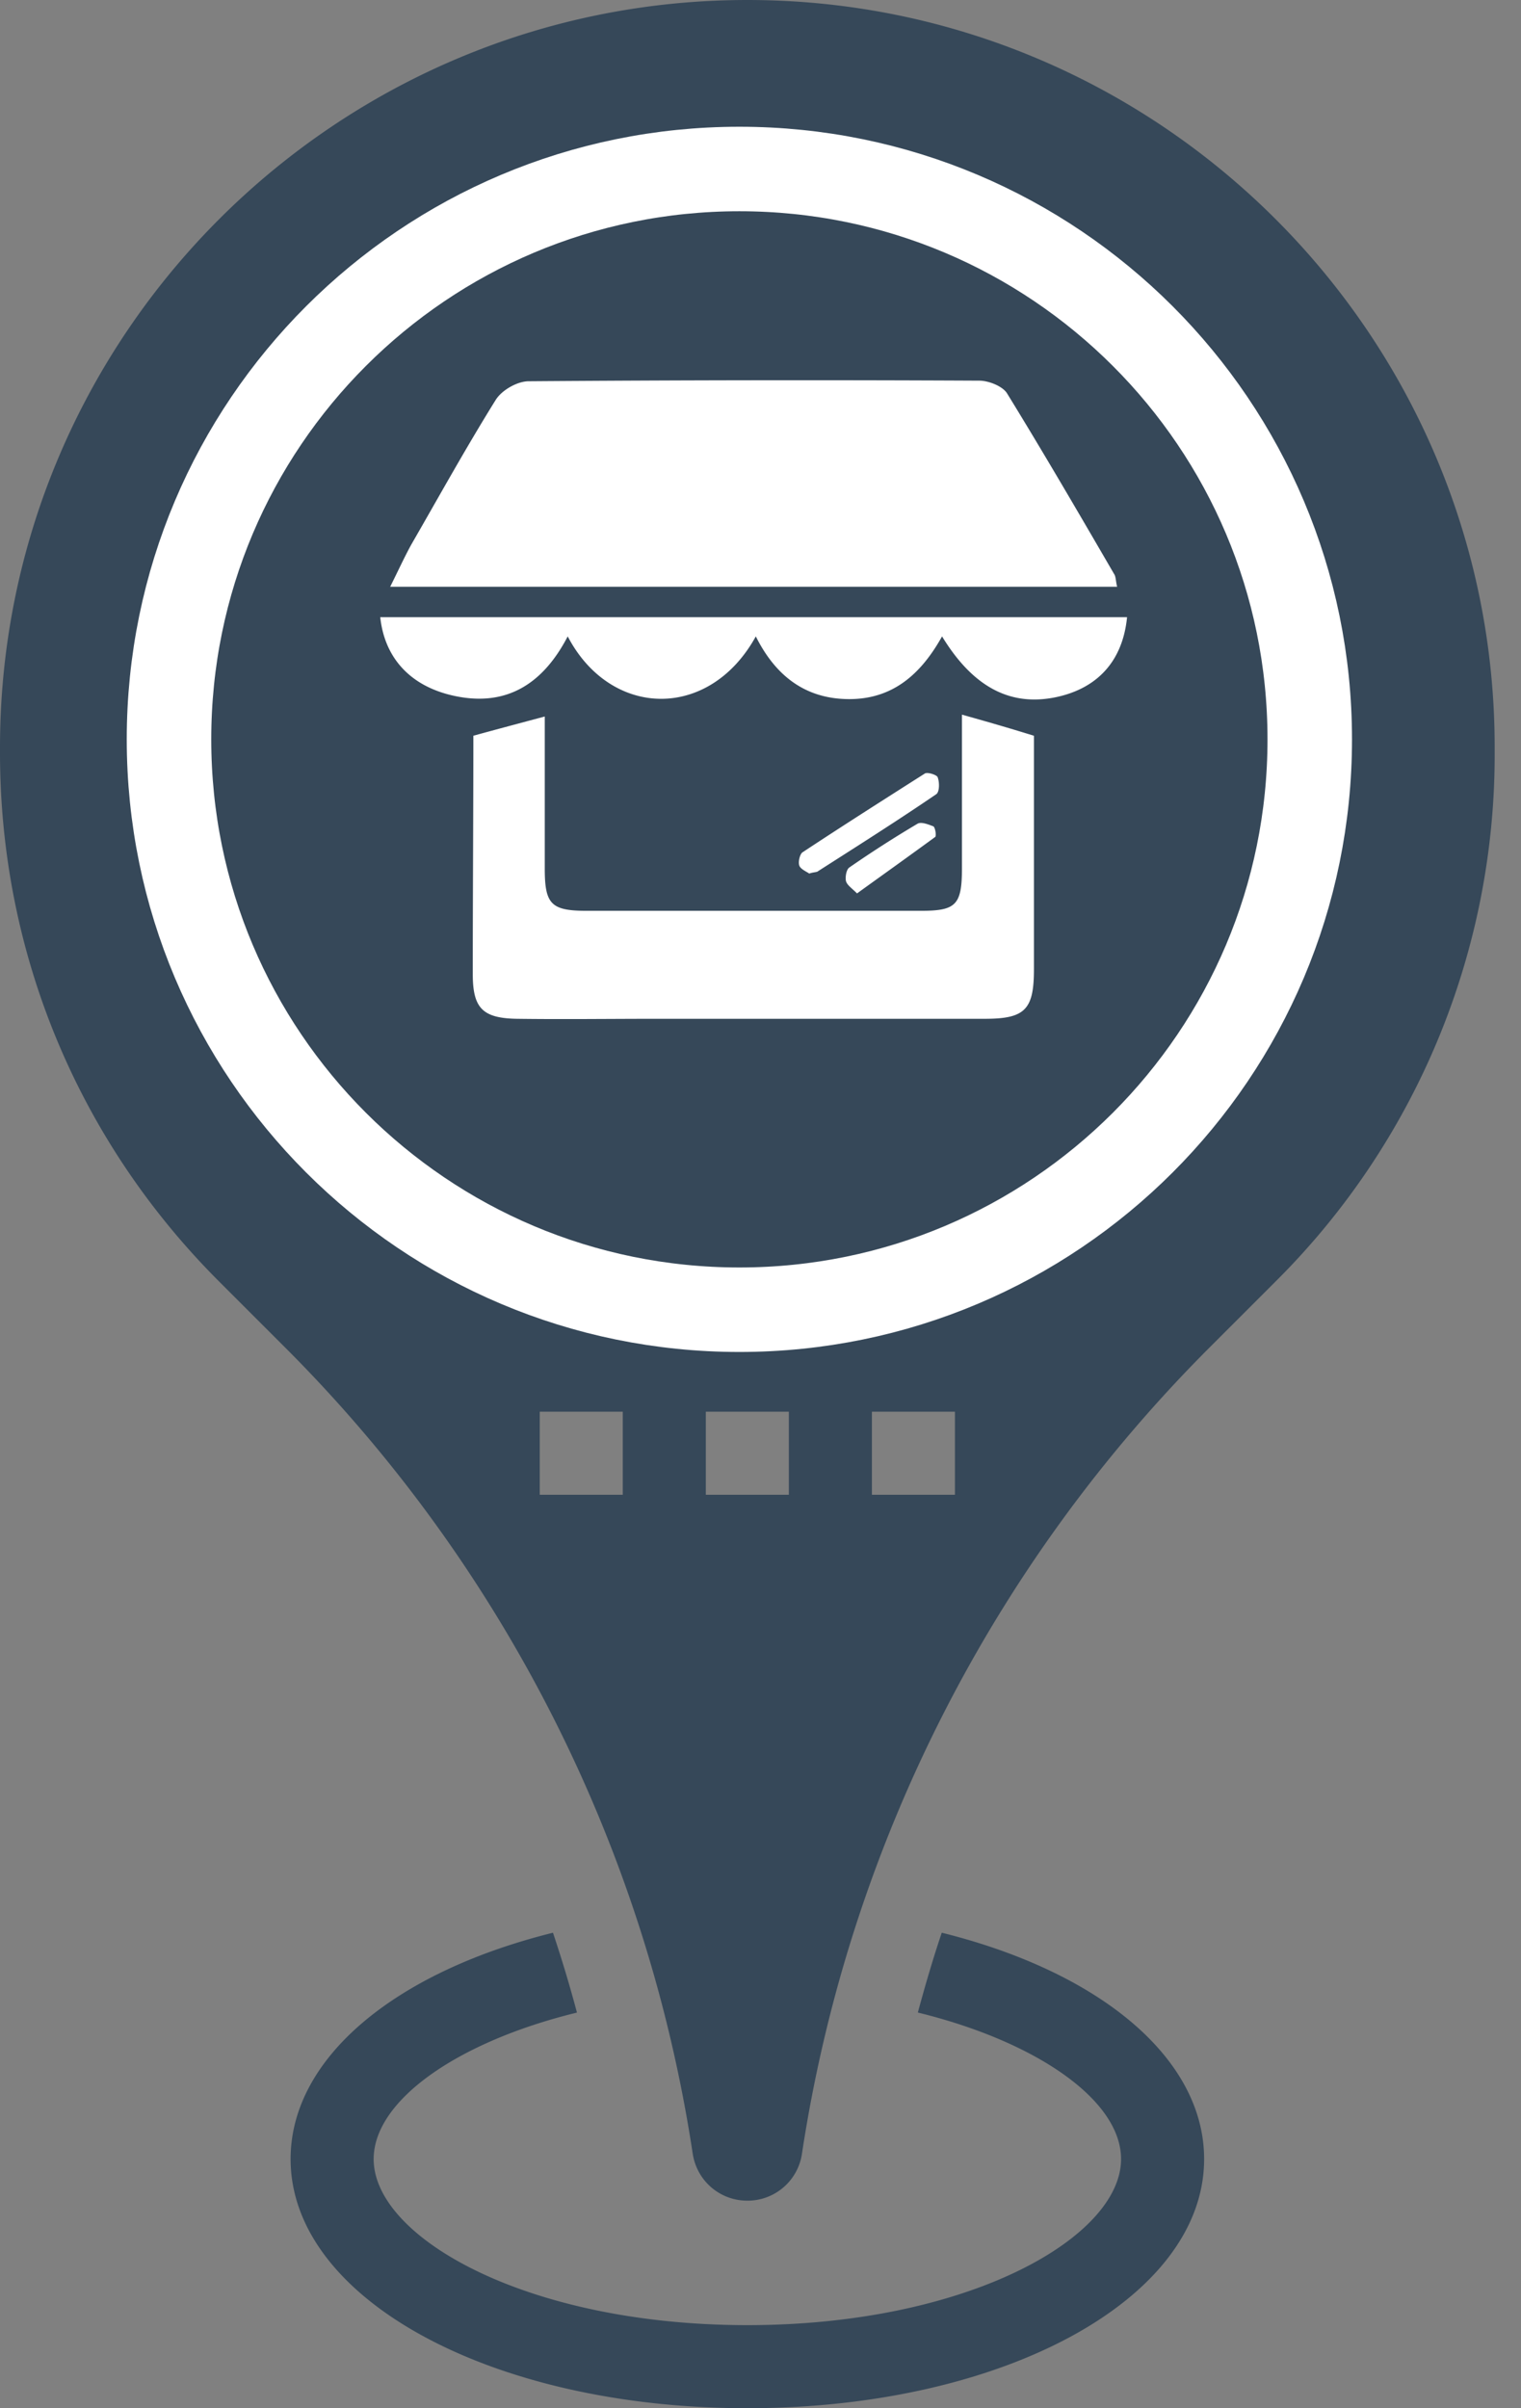 <svg width="36" height="57" fill="none" xmlns="http://www.w3.org/2000/svg"><rect width="100%" height="100%" fill="#808080" stroke="none"/><path d="M17.69 0C7.936 0 0 7.936 0 17.69v.127c0 4.726 1.84 9.168 5.181 12.51l1.521 1.521a34.236 34.236 0 0 1 9.694 19.13c.1.642.643 1.11 1.293 1.11a1.3 1.3 0 0 0 1.292-1.11 34.247 34.247 0 0 1 9.694-19.13l1.521-1.521a17.575 17.575 0 0 0 5.181-12.51v-.127C35.38 7.936 27.443 0 17.69 0zm-2.95 35.38h-1.965v-1.966h1.965v1.965zm3.931 0h-1.965v-1.966h1.965v1.965zm3.931 0h-1.965v-1.966h1.965v1.965zm-4.913-3.932c-7.588 0-13.759-6.171-13.759-13.758 0-7.588 6.171-13.759 13.759-13.759 7.587 0 13.758 6.171 13.758 13.759 0 7.587-6.171 13.758-13.758 13.758z" fill="#364859"/><path d="M31 17.5C31 24.956 24.956 31 17.5 31S4 24.956 4 17.5 10.044 4 17.5 4 31 10.044 31 17.5z" fill="#364859" stroke="#fff" stroke-width="2"/><path d="M22.29 45.746c-.21.622-.394 1.253-.566 1.889 2.818.69 4.81 2.078 4.81 3.468 0 1.86-3.632 3.931-8.845 3.931-5.213 0-8.845-2.071-8.845-3.93 0-1.391 1.992-2.78 4.812-3.468a31.472 31.472 0 0 0-.568-1.89c-3.774.938-6.21 2.987-6.21 5.357C6.879 54.41 11.629 57 17.69 57c6.062 0 10.81-2.59 10.81-5.897 0-2.37-2.435-4.418-6.208-5.357z" fill="#364859"/><path d="M9.235 13.888h17.206c-.03-.118-.03-.22-.059-.28-.837-1.44-1.675-2.88-2.542-4.29-.102-.176-.44-.308-.66-.308a860.896 860.896 0 0 0-10.668.014c-.264 0-.632.206-.779.441-.705 1.132-1.337 2.278-1.998 3.424-.162.294-.309.617-.5.999zm1.969 3.526c.588-.161 1.087-.294 1.69-.455v3.6c0 .837.147.999.984.999h7.92c.823 0 .97-.133.97-1v-3.643c.573.161 1.087.308 1.704.5v5.524c0 .955-.206 1.175-1.16 1.175h-7.773c-1.102 0-2.204.015-3.306 0-.809-.014-1.043-.25-1.043-1.058 0-1.895.014-3.776.014-5.642z" fill="#fff"/><path d="M26.676 14.608c-.103 1.043-.705 1.69-1.69 1.895-1.072.22-1.954-.235-2.689-1.44-.5.897-1.175 1.499-2.233 1.484-1.029-.014-1.72-.573-2.175-1.484-1.102 1.999-3.438 1.94-4.452 0-.573 1.102-1.425 1.675-2.674 1.41-1.043-.22-1.66-.895-1.763-1.865h17.676zm-7.523 6.068c-.06-.044-.206-.103-.235-.19-.03-.09.014-.265.073-.31.955-.631 1.925-1.248 2.895-1.865.058-.045.293.029.308.088.044.117.044.338-.03.396-.925.632-1.88 1.235-2.82 1.837-.044.015-.103.015-.191.044zm1.132.47c-.133-.132-.25-.205-.265-.308-.014-.103.015-.265.088-.309a26.814 26.814 0 0 1 1.602-1.028c.088-.06.264.014.382.058.044.03.074.22.044.25-.602.441-1.22.882-1.851 1.337z" fill="#fff"/></svg>